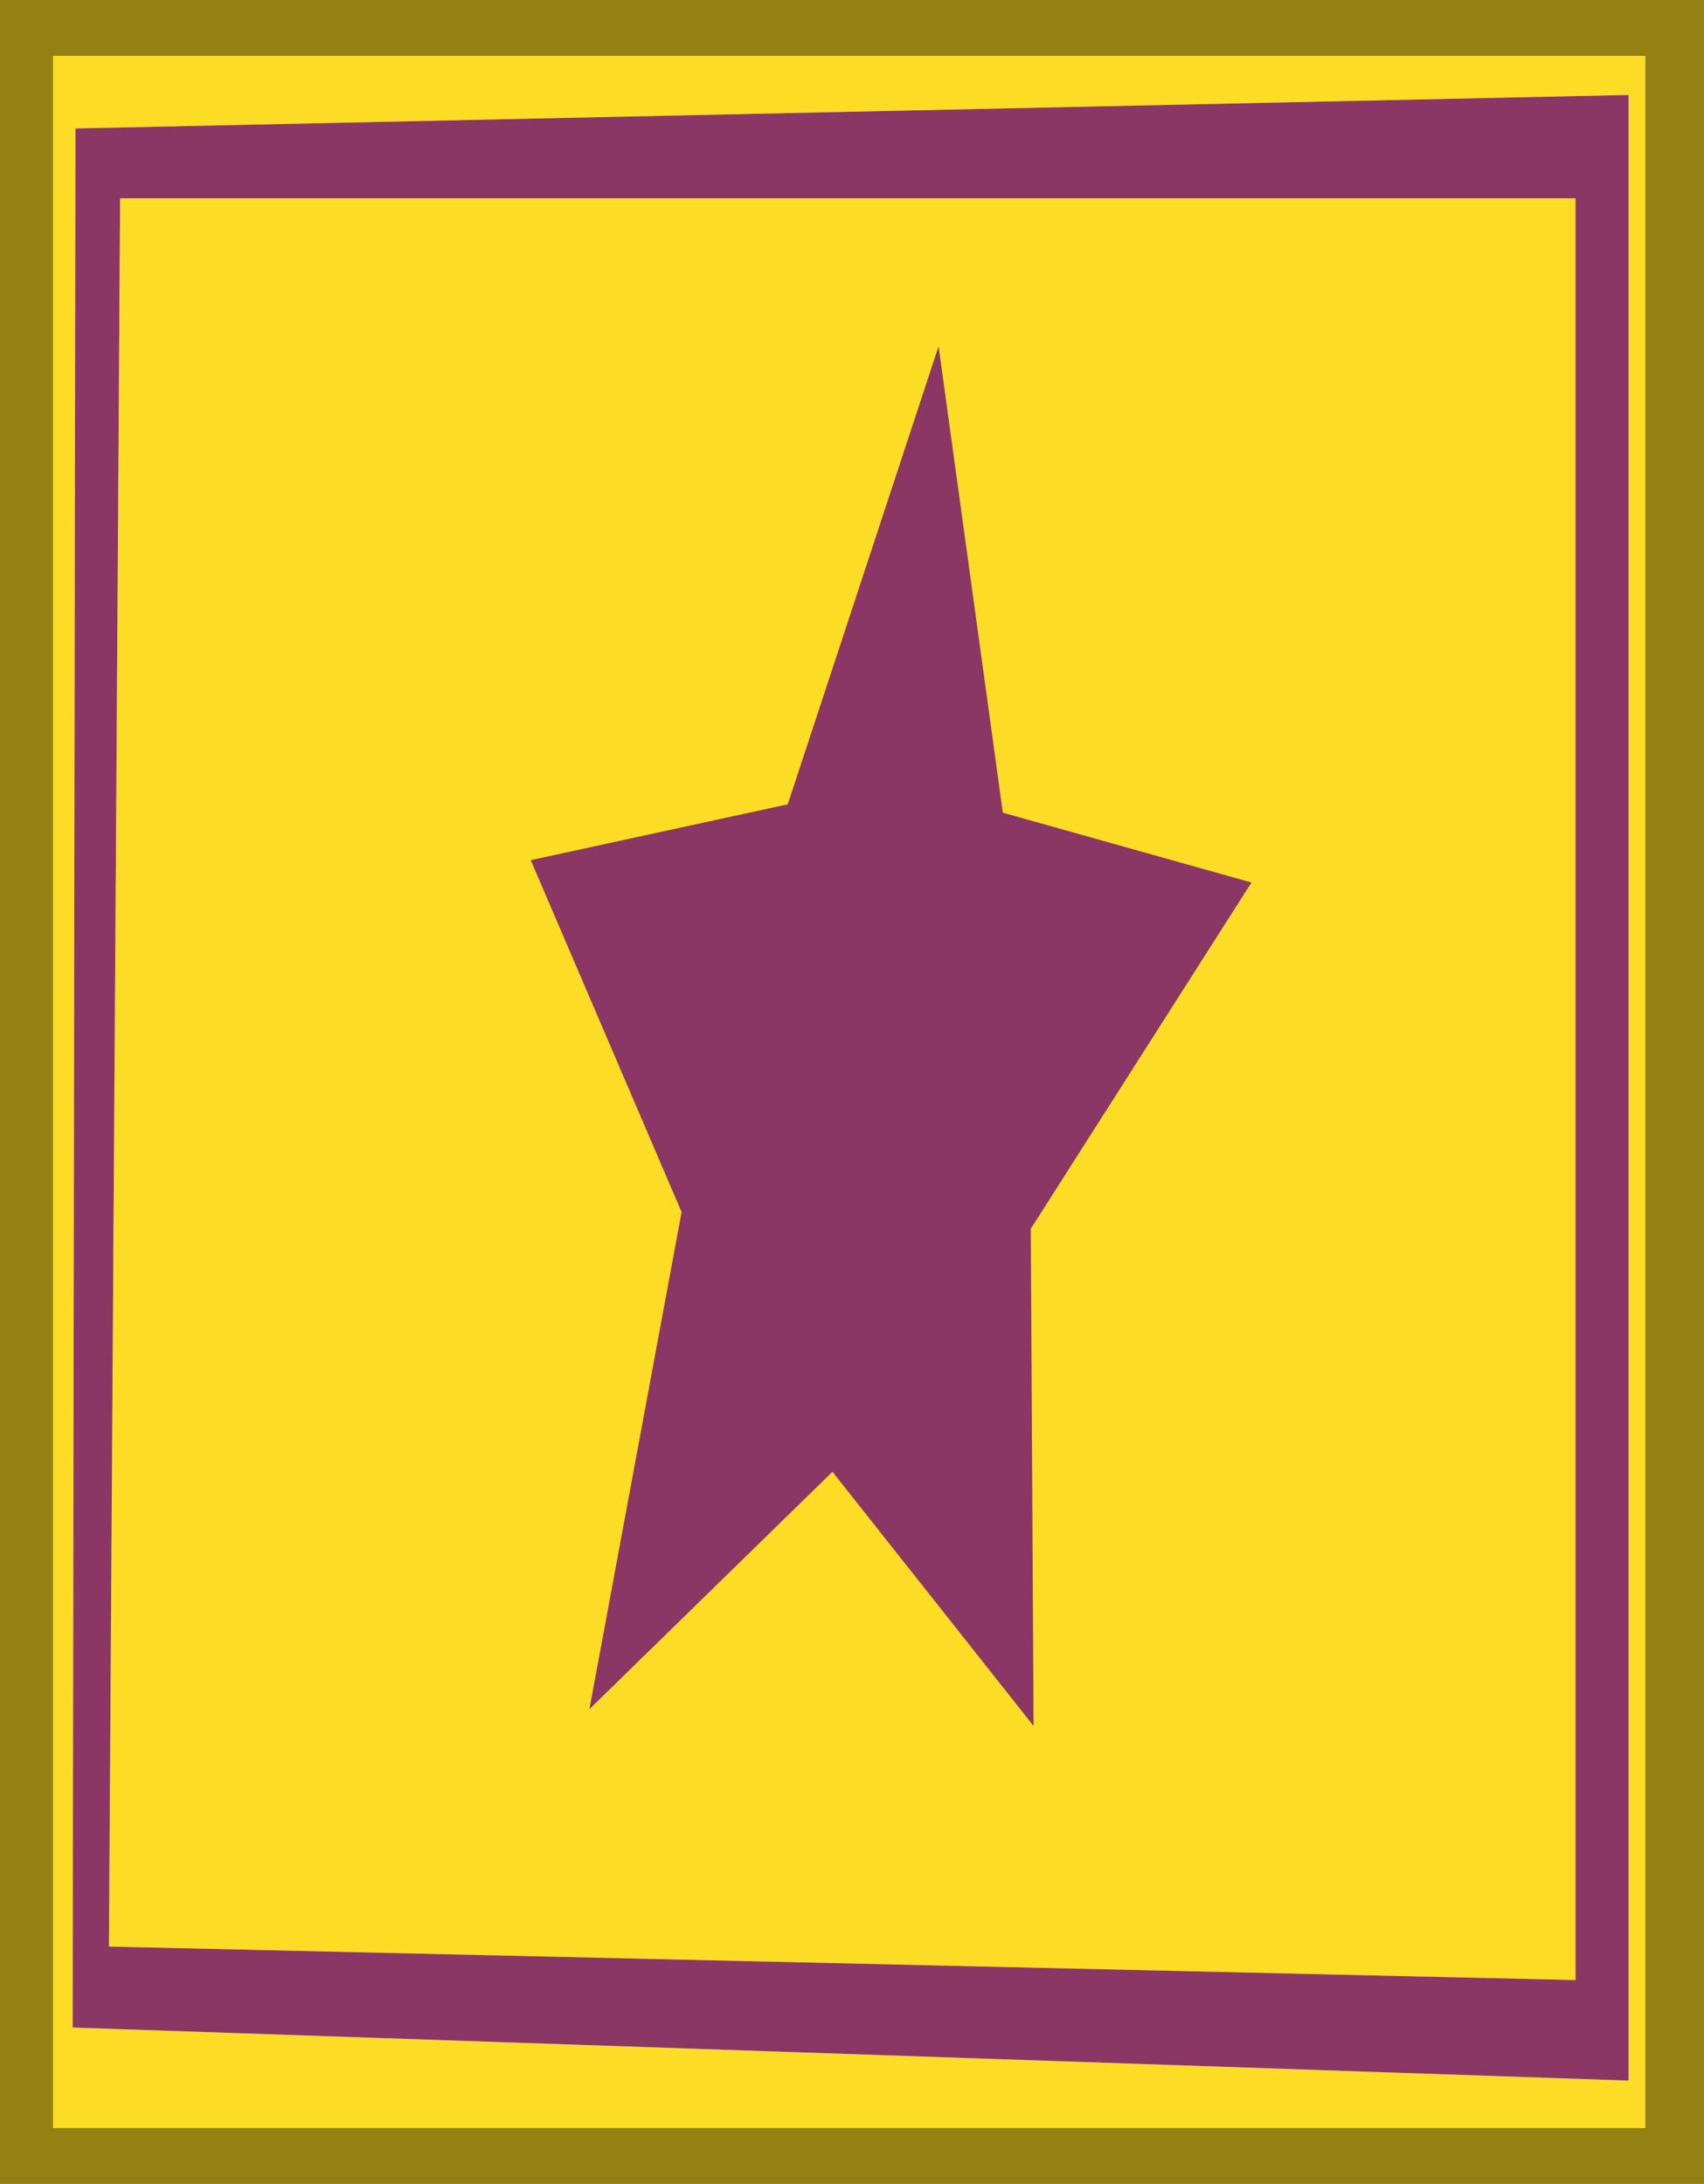 <?xml version="1.0" encoding="UTF-8" standalone="no"?>
<svg xmlns:ffdec="https://www.free-decompiler.com/flash" xmlns:xlink="http://www.w3.org/1999/xlink" ffdec:objectType="shape" height="39.1px" width="30.5px" xmlns="http://www.w3.org/2000/svg">
  <g transform="matrix(1.0, 0.0, 0.0, 1.0, 0.0, 39.1)">
    <path d="M0.95 -38.1 L29.45 -38.1 29.45 -1.0 0.95 -1.0 0.95 -38.1 M1.35 -36.8 L1.3 -2.8 29.15 -1.85 29.15 -37.4 1.35 -36.8 M2.15 -35.55 L28.2 -35.55 28.2 -3.65 1.95 -4.25 2.15 -35.55" fill="#fcdc25" fill-rule="evenodd" stroke="none"/>
    <path d="M0.95 -38.1 L0.95 -1.0 29.45 -1.0 29.45 -38.1 0.95 -38.1 M0.0 -39.1 L30.5 -39.1 30.5 0.0 0.0 0.0 0.0 -39.1" fill="#948113" fill-rule="evenodd" stroke="none"/>
    <path d="M1.35 -36.8 L29.15 -37.4 29.15 -1.85 1.3 -2.8 1.35 -36.8 M2.15 -35.55 L1.95 -4.25 28.2 -3.65 28.2 -35.55 2.15 -35.55" fill="#8a3765" fill-rule="evenodd" stroke="none"/>
    <path d="M22.4 -23.3 L18.45 -17.1 18.5 -8.2 14.9 -12.75 10.55 -8.5 12.2 -17.4 9.5 -23.7 14.1 -24.7 16.8 -32.9 17.95 -24.55 22.4 -23.3" fill="#8a3765" fill-rule="evenodd" stroke="none"/>
  </g>
</svg>
